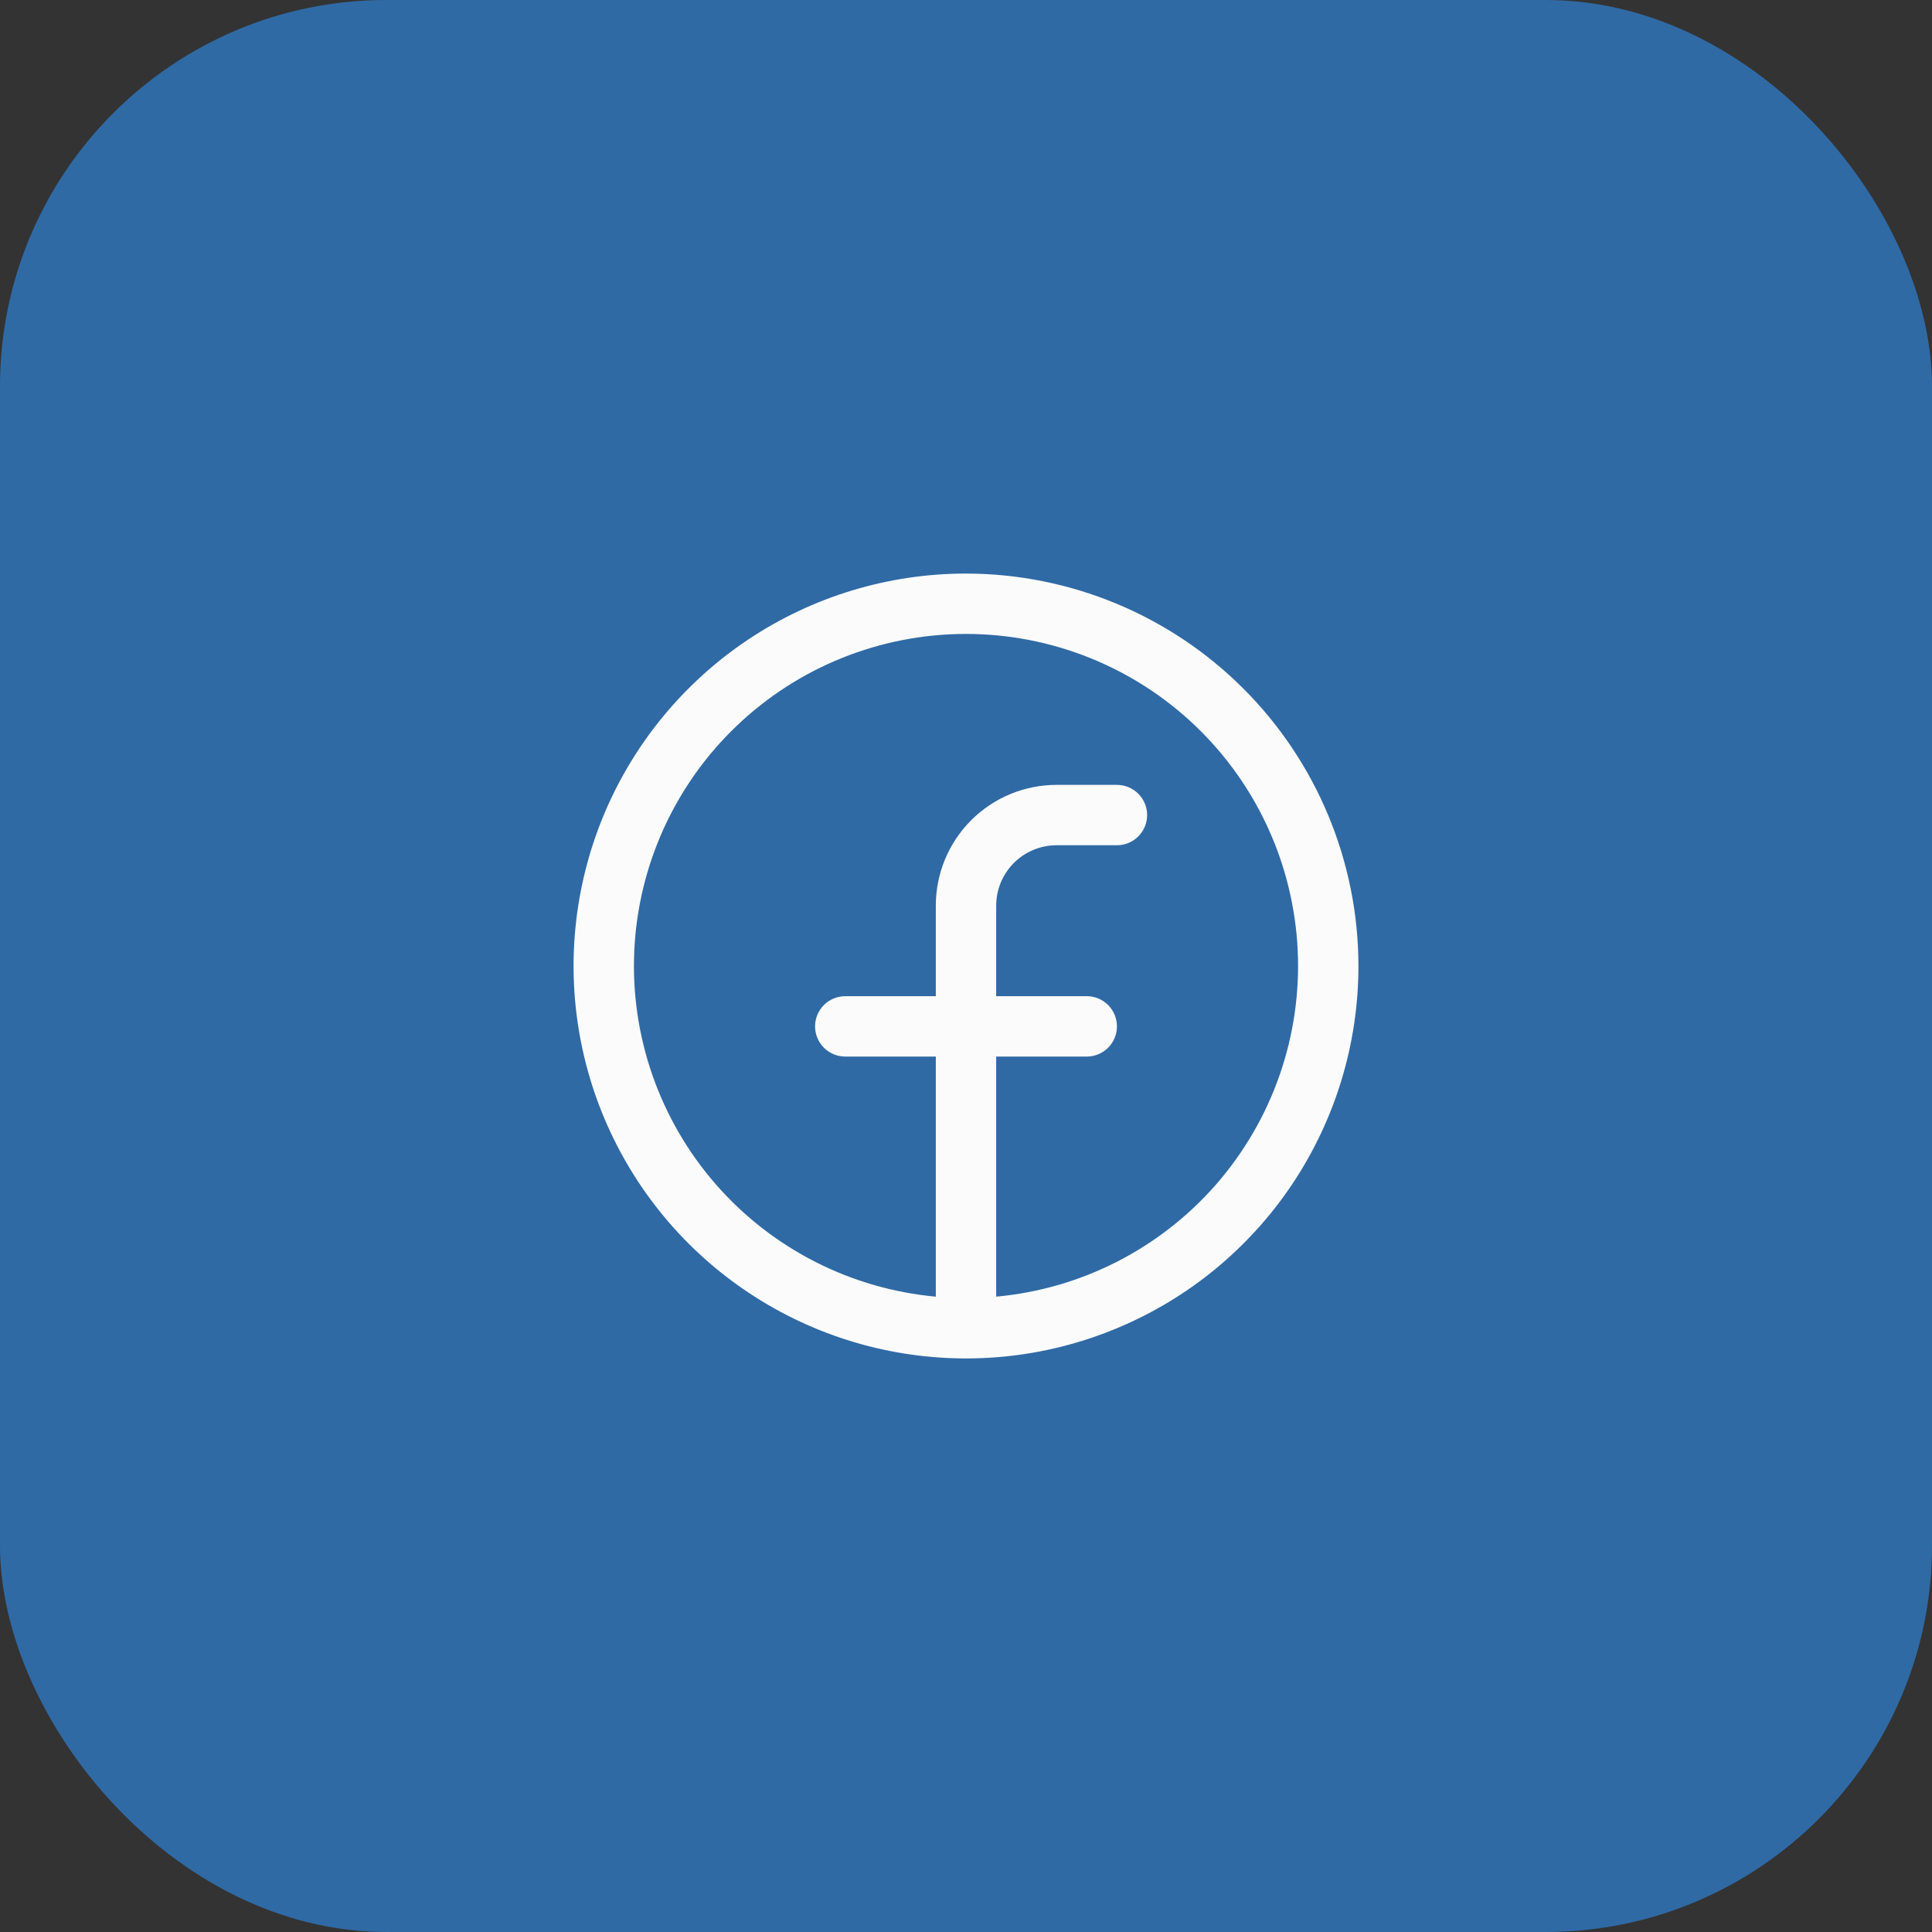 <svg width="40" height="40" viewBox="0 0 40 40" fill="none" xmlns="http://www.w3.org/2000/svg">
<rect x="0" y="0" width="40" height="40" fill="#333333" stroke="none"/>
<rect width="40" height="40" rx="8" fill="#2F6AA5"/>
<path d="M20 11.875C18.393 11.875 16.822 12.351 15.486 13.244C14.15 14.137 13.108 15.406 12.493 16.891C11.879 18.375 11.718 20.009 12.031 21.585C12.345 23.161 13.118 24.609 14.255 25.745C15.391 26.881 16.839 27.655 18.415 27.969C19.991 28.282 21.625 28.122 23.109 27.506C24.594 26.892 25.863 25.85 26.756 24.514C27.648 23.178 28.125 21.607 28.125 20C28.123 17.846 27.266 15.78 25.743 14.257C24.22 12.734 22.154 11.877 20 11.875ZM20.625 26.846V21.875H22.5C22.666 21.875 22.825 21.809 22.942 21.692C23.059 21.575 23.125 21.416 23.125 21.25C23.125 21.084 23.059 20.925 22.942 20.808C22.825 20.691 22.666 20.625 22.5 20.625H20.625V18.75C20.625 18.419 20.757 18.101 20.991 17.866C21.226 17.632 21.544 17.5 21.875 17.5H23.125C23.291 17.5 23.45 17.434 23.567 17.317C23.684 17.2 23.75 17.041 23.75 16.875C23.75 16.709 23.684 16.55 23.567 16.433C23.45 16.316 23.291 16.25 23.125 16.25H21.875C21.212 16.25 20.576 16.513 20.107 16.982C19.638 17.451 19.375 18.087 19.375 18.75V20.625H17.5C17.334 20.625 17.175 20.691 17.058 20.808C16.941 20.925 16.875 21.084 16.875 21.25C16.875 21.416 16.941 21.575 17.058 21.692C17.175 21.809 17.334 21.875 17.5 21.875H19.375V26.846C17.613 26.685 15.981 25.851 14.818 24.518C13.656 23.184 13.052 21.454 13.132 19.687C13.213 17.919 13.971 16.251 15.251 15.029C16.53 13.807 18.231 13.125 20 13.125C21.769 13.125 23.47 13.807 24.75 15.029C26.029 16.251 26.787 17.919 26.868 19.687C26.948 21.454 26.344 23.184 25.182 24.518C24.019 25.851 22.387 26.685 20.625 26.846Z" fill="#FBFBFB"/>
</svg>
